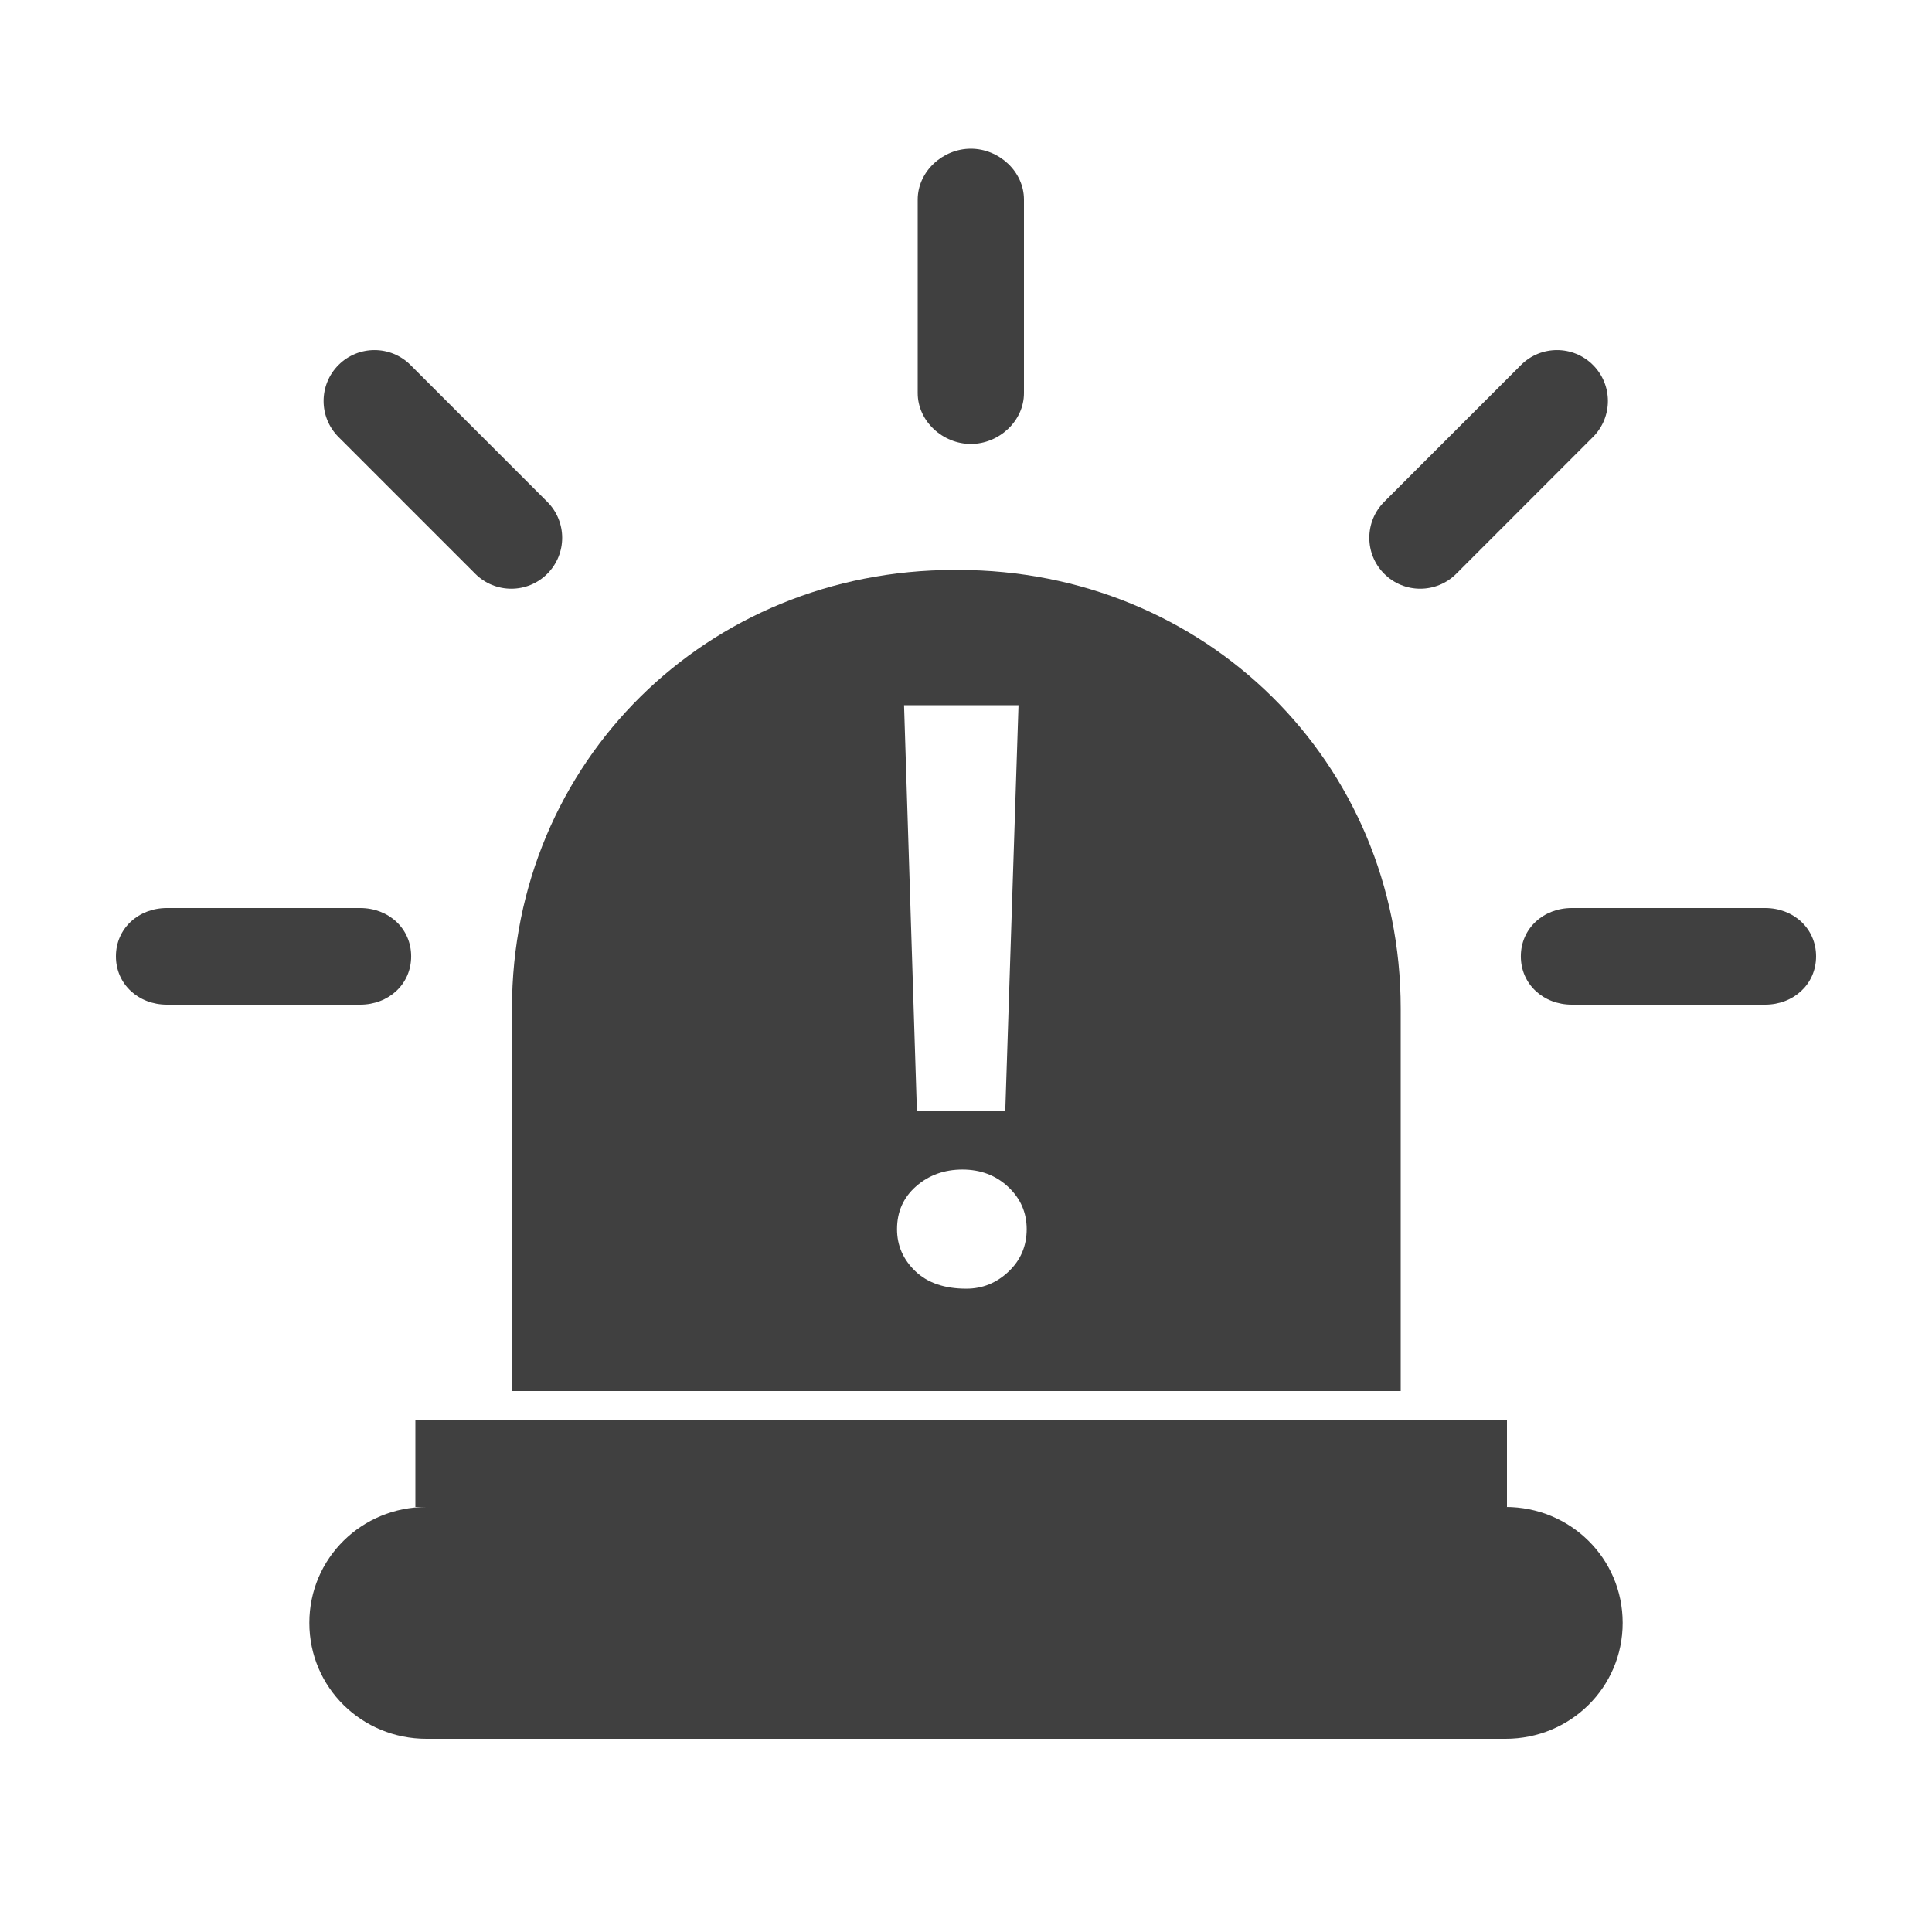 <?xml version="1.0" encoding="utf-8"?>
<!-- Generator: Adobe Illustrator 16.0.0, SVG Export Plug-In . SVG Version: 6.00 Build 0)  -->
<!DOCTYPE svg PUBLIC "-//W3C//DTD SVG 1.1//EN" "http://www.w3.org/Graphics/SVG/1.1/DTD/svg11.dtd">
<svg version="1.1" id="Layer_1" xmlns="http://www.w3.org/2000/svg" xmlns:xlink="http://www.w3.org/1999/xlink" x="0px" y="0px"
	 width="200px" height="200px" viewBox="0 0 200 200" enable-background="new 0 0 200 200" xml:space="preserve">
<g>
	<path fill="#404040" d="M53,144h92v-39.613C145,78.851,124.744,59,99.179,59h-0.393C73.218,59,53,78.851,53,104.387V144z
		 M105.435,73l-1.37,42h-9.148l-1.33-42H105.435z M94.835,122.806c1.315-1.154,2.915-1.733,4.796-1.733
		c1.879,0,3.458,0.597,4.735,1.793c1.275,1.196,1.915,2.653,1.915,4.372c0,1.748-0.625,3.212-1.874,4.395
		c-1.25,1.182-2.708,1.772-4.374,1.772c-2.257,0-4.017-0.604-5.279-1.813s-1.894-2.659-1.894-4.354
		C92.861,125.438,93.518,123.96,94.835,122.806z"/>
	<path fill="#404040" d="M100.5,45.958c2.911,0,5.5-2.36,5.5-5.27V20.665c0-2.911-2.589-5.27-5.5-5.27c-2.91,0-5.5,2.359-5.5,5.27
		v20.024C95,43.599,97.59,45.958,100.5,45.958z"/>
	<path fill="#404040" d="M182.73,94h-20.023c-2.911,0-5.27,2.09-5.27,5c0,2.91,2.358,5,5.27,5h20.023c2.911,0,5.27-2.09,5.27-5
		C188,96.09,185.642,94,182.73,94z"/>
	<path fill="#404040" d="M150.747,59.398l14.158-14.16c2.058-2.057,2.058-5.394,0-7.452c-2.058-2.058-5.395-2.058-7.452,0
		l-14.159,14.16c-2.057,2.057-2.058,5.394,0,7.452S148.688,61.457,150.747,59.398z"/>
	<path fill="#404040" d="M42.563,99c0-2.91-2.359-5-5.27-5H17.27C14.359,94,12,96.09,12,99c0,2.91,2.359,5,5.27,5h20.024
		C40.204,104,42.563,101.91,42.563,99z"/>
	<path fill="#404040" d="M49.201,59.398c2.059,2.058,5.395,2.058,7.452,0c2.058-2.058,2.058-5.395,0-7.452l-14.158-14.16
		c-2.059-2.058-5.396-2.058-7.454,0c-2.056,2.058-2.056,5.395,0,7.452L49.201,59.398z"/>
	<path fill="#404040" d="M155.856,156H156v-9H43v9h1.144c-6.694,0-12.12,5.307-12.12,12s5.426,12,12.12,12h111.713
		c6.694,0,12.119-5.307,12.119-12S162.551,156,155.856,156z"/>
</g>
</svg>
